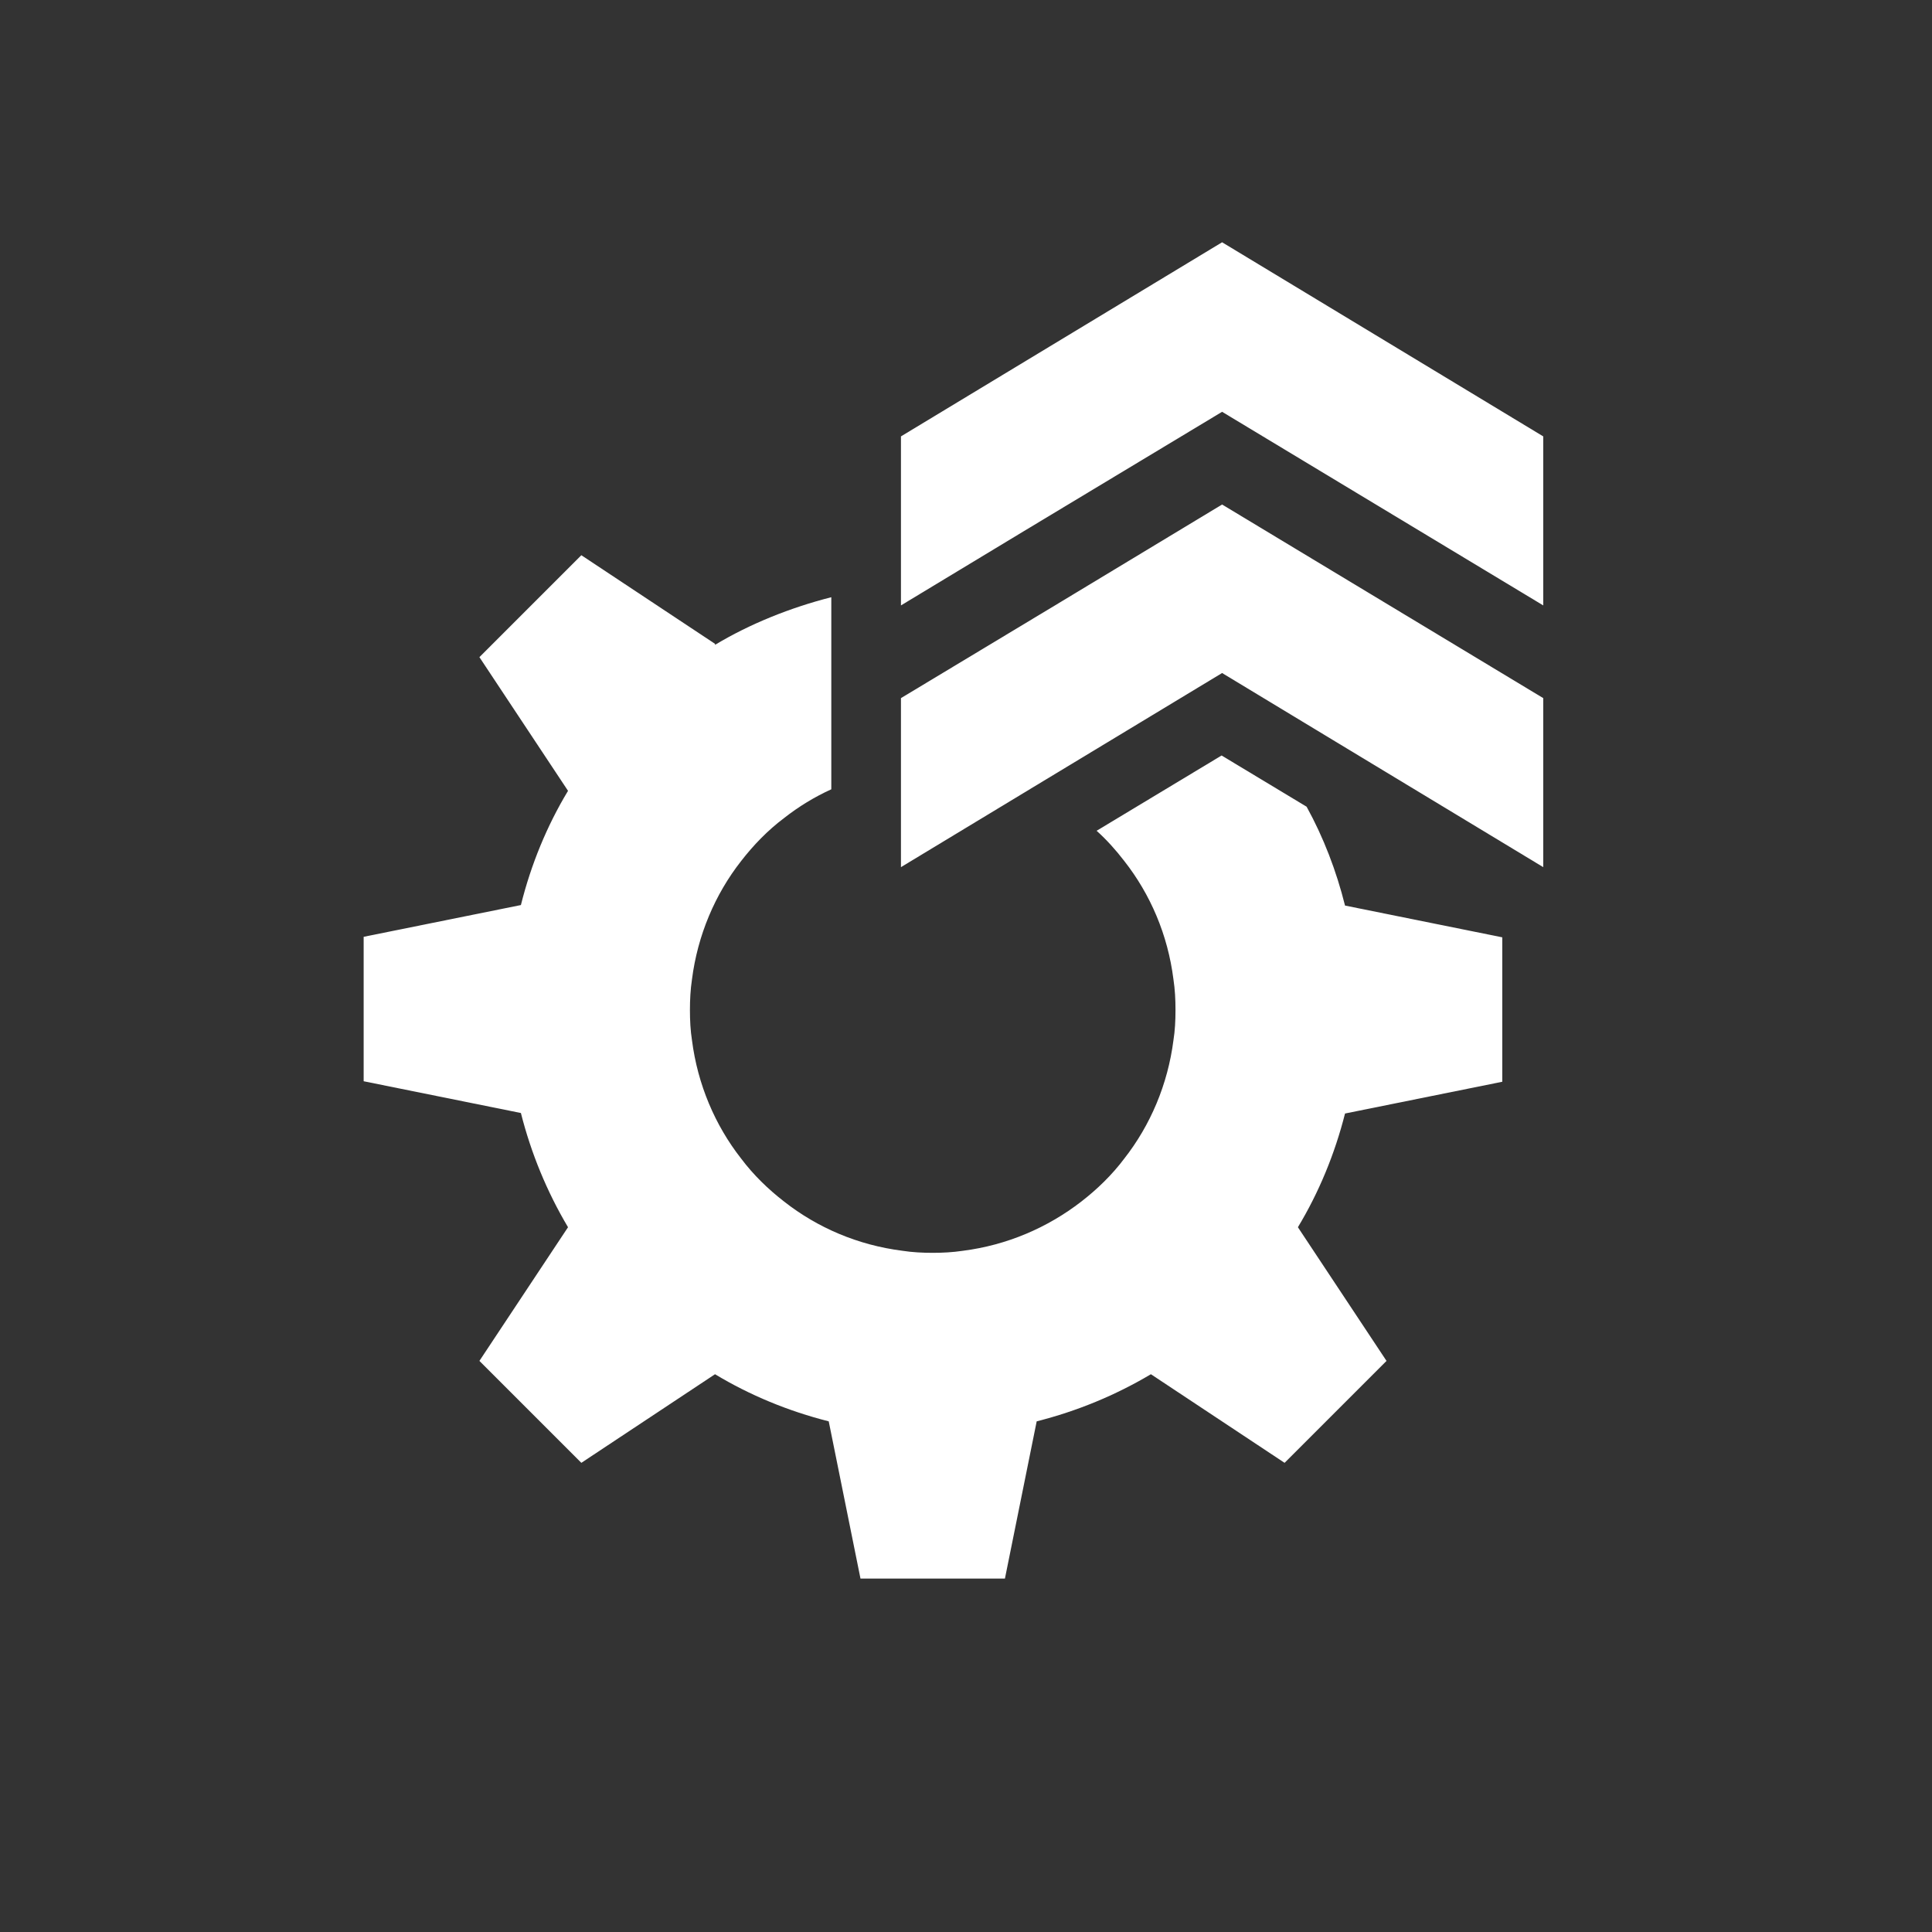 <?xml version="1.0" encoding="UTF-8"?>
<svg xmlns="http://www.w3.org/2000/svg" viewBox="0 0 37.72 37.72">
  <rect x="0" y="0" width="37.72" height="37.72" fill="#333333" stroke="none"/>
  <path fill="#ffffff" d="M13.96,12.57l-2.61-1.73-1.99,1.99,1.73,2.61c-.41.68-.72,1.43-.92,2.23l-3.07.62v2.82l3.07.62c.2.79.51,1.54.92,2.23l-1.73,2.61,1.99,1.99,2.61-1.73c.68.41,1.43.72,2.22.92l.62,3.07h2.82l.62-3.07c.79-.2,1.54-.51,2.23-.92l2.61,1.73,1.99-1.99-1.73-2.61c.41-.68.72-1.43.92-2.22l3.07-.62v-2.82l-3.07-.62c-.17-.68-.42-1.33-.75-1.93l-1.66-1-2.44,1.47c.2.18.37.37.54.59.51.65.85,1.44.96,2.31.03.2.04.39.04.6s-.01.4-.04.59c-.11.86-.45,1.66-.96,2.31-.24.32-.53.6-.84.84-.66.51-1.45.85-2.31.96-.2.03-.4.04-.59.04s-.4-.01-.59-.04c-.87-.11-1.66-.45-2.31-.96-.31-.24-.6-.52-.84-.84-.51-.65-.85-1.45-.96-2.31-.03-.19-.04-.39-.04-.59s.01-.4.04-.6c.11-.86.45-1.66.96-2.31.24-.31.52-.6.84-.84.28-.22.59-.41.92-.56v-3.75c-.79.2-1.59.52-2.27.93z"/>
  <polygon fill="#ffffff" points="20.68 11.77 17.59 13.63 17.59 16.93 20.17 15.37 23.86 13.14 26.01 14.44 30.13 16.93 30.13 13.63 23.86 9.85 20.68 11.77"/>
  <polygon fill="#ffffff" points="23.86 4.73 17.59 8.52 17.59 11.82 19.99 10.37 23.86 8.04 30.13 11.82 30.13 8.52 23.86 4.73"/>
</svg>
